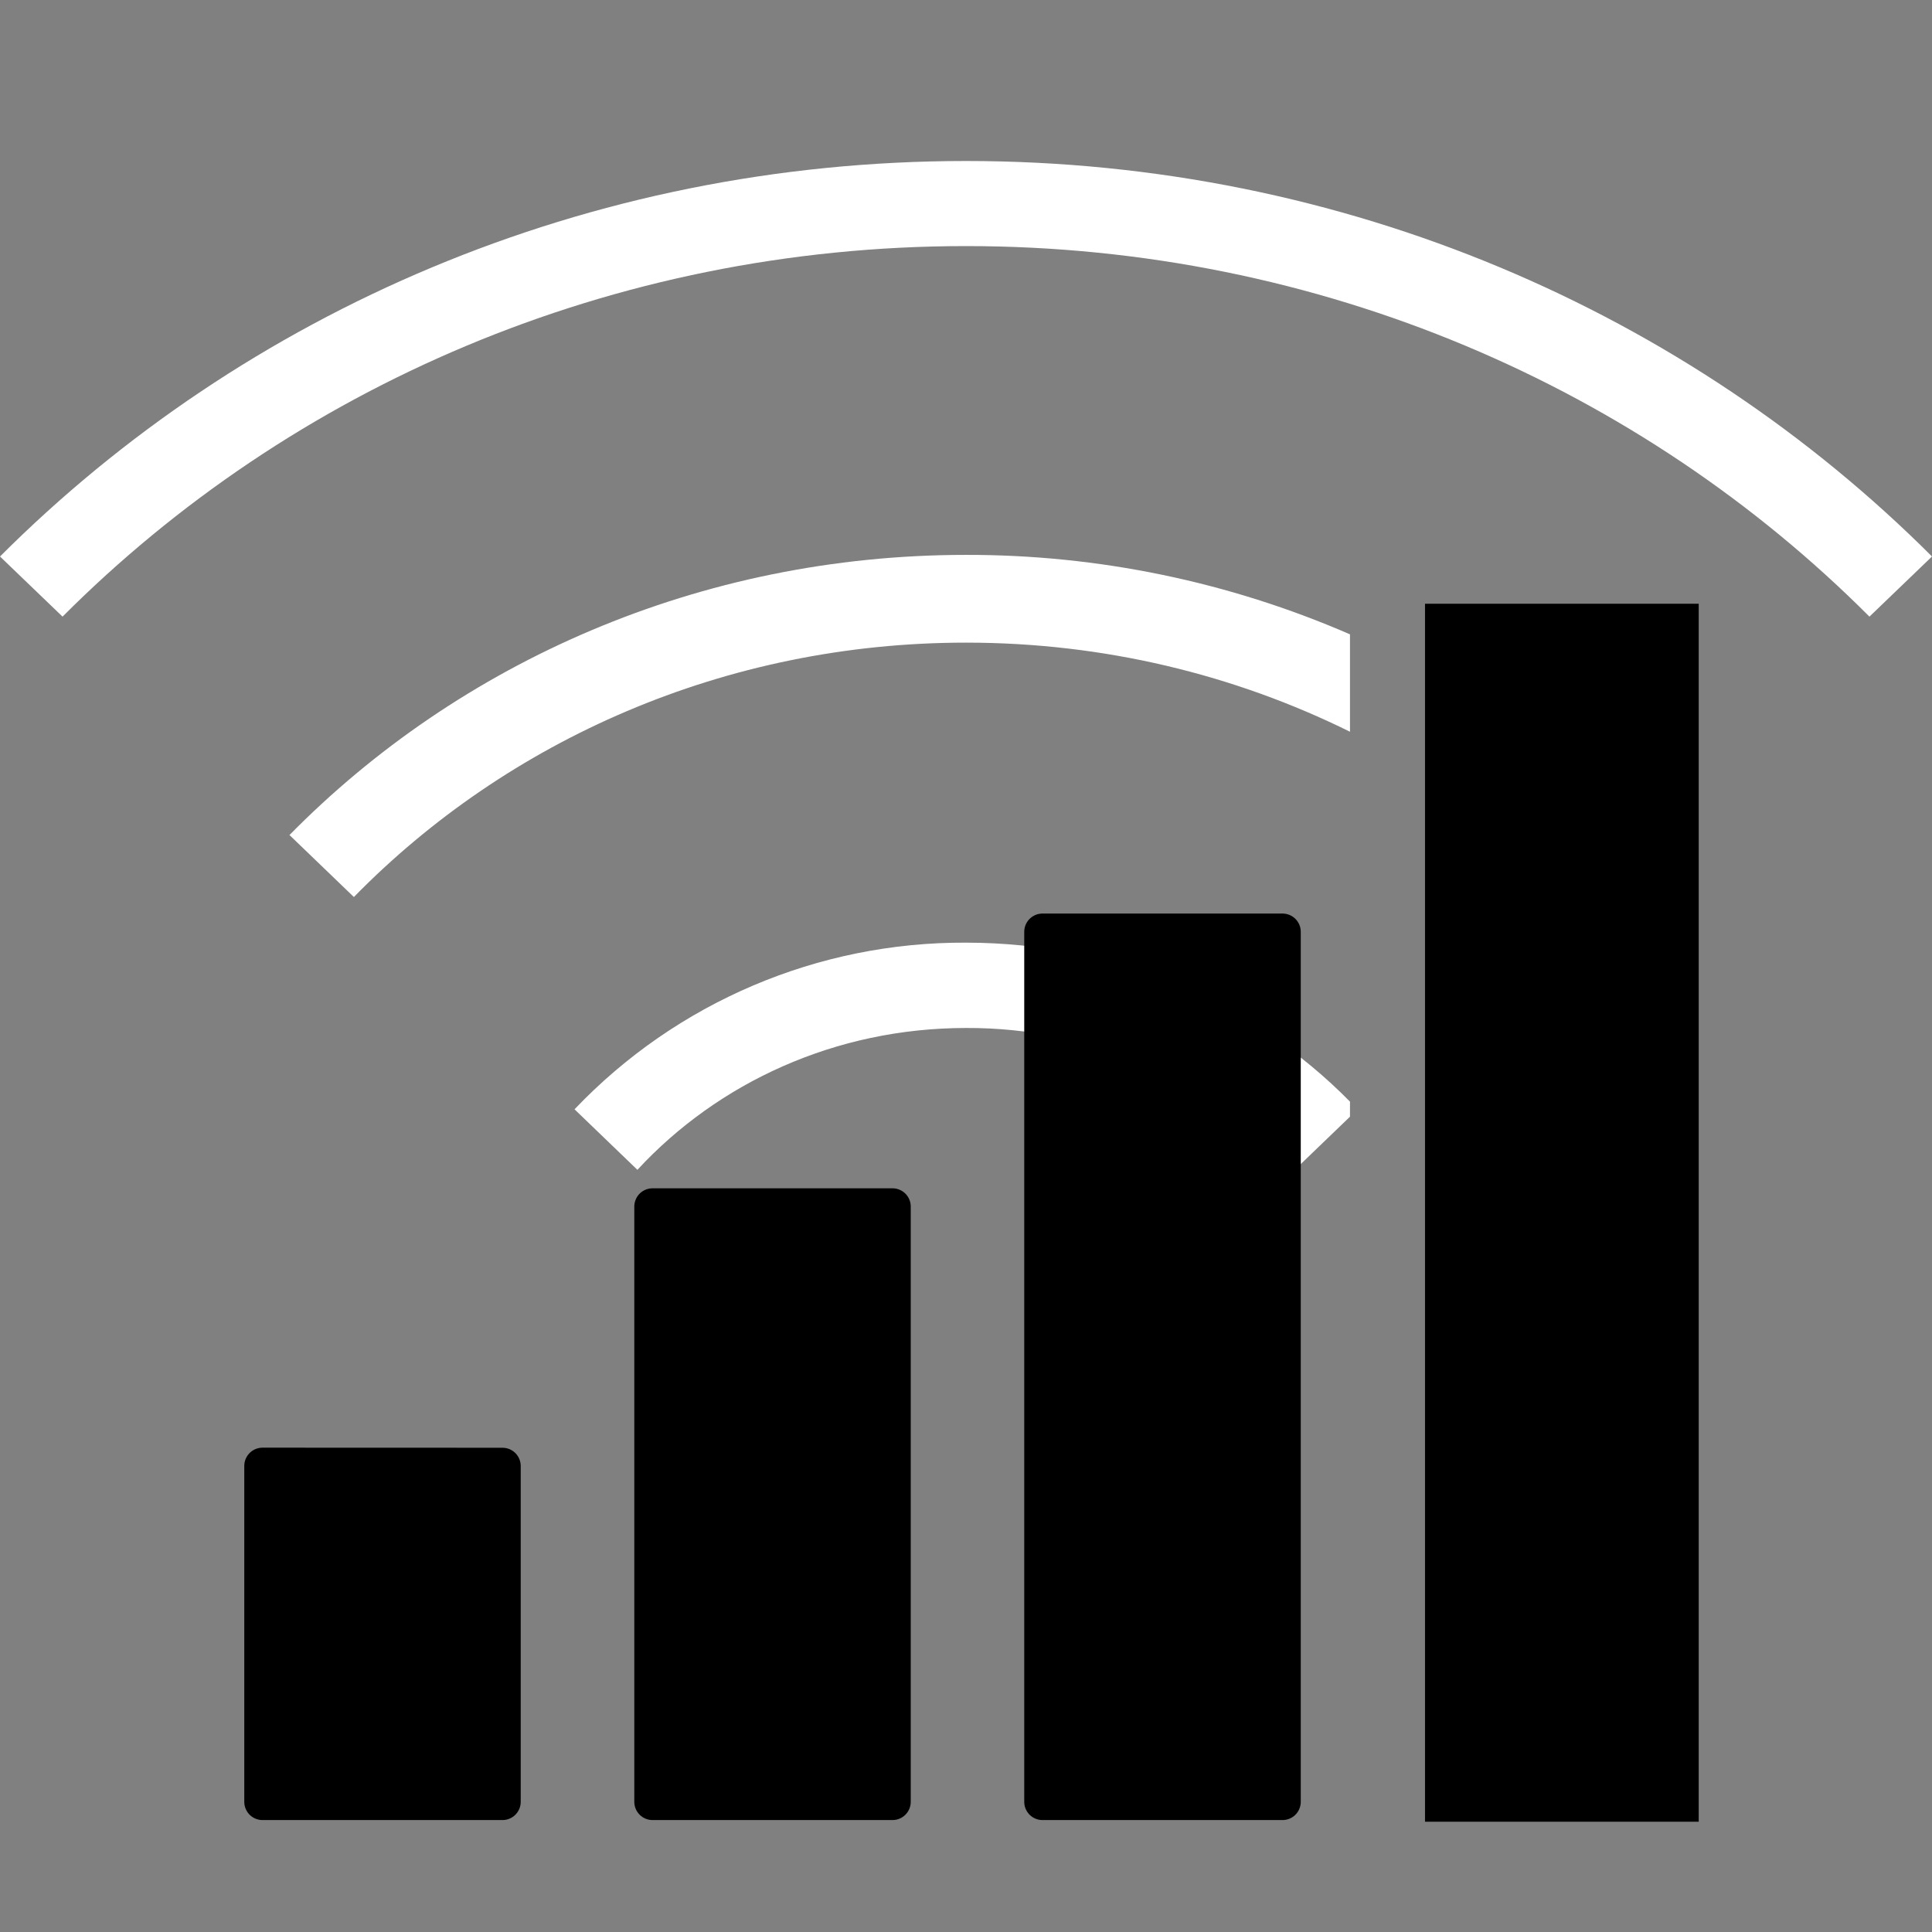 <?xml version="1.0" encoding="utf-8"?>
<svg height="24px" style="fill-rule:nonzero;clip-rule:evenodd;stroke-linecap:round;stroke-linejoin:round" width="24px" xmlns="http://www.w3.org/2000/svg" xmlns:bx="https://boxy-svg.com">
  <rect width="100%" height="100%" fill="#808080" stroke="none"/>
  <defs>
    <bx:grid x="0" y="0" width="64.154" height="46.582"/>
  </defs>
  <path d="M 24 6.913 L 23.223 7.66 C 20.392 4.823 16.41 3.057 12 3.057 C 7.59 3.057 3.608 4.823 0.777 7.66 L 0 6.913 C 3.03 3.883 7.287 2 12 2 C 16.713 2 20.97 3.884 24 6.913 Z M 16.77 9.09 L 16.77 7.88 C 15.265 7.226 13.641 6.89 12 6.893 C 8.69 6.893 5.705 8.23 3.596 10.373 L 4.396 11.143 C 6.301 9.198 9.003 7.983 12 7.983 C 13.719 7.983 15.34 8.383 16.77 9.09 Z M 16.77 13.872 L 16.082 14.534 C 15.027 13.402 13.547 12.763 12 12.77 C 10.377 12.77 8.919 13.45 7.918 14.532 L 7.137 13.78 C 8.404 12.45 10.163 11.701 12 11.71 C 13.878 11.71 15.573 12.469 16.77 13.685 L 16.77 13.871 L 16.77 13.872 Z" fill-rule="evenodd" fill="#fff"/>
  <path stroke="#000" d="M 3.261 18.21 L 6.242 18.211 L 6.242 22.383 L 3.261 22.383 L 3.261 18.21 Z M 8.106 14.988 L 11.087 14.988 L 11.087 22.383 L 8.106 22.383 L 8.106 14.988 Z M 12.95 11.575 L 15.932 11.575 L 15.932 22.383 L 12.95 22.383 L 12.95 11.575 Z" stroke-linecap="butt" stroke-linejoin="miter" stroke-width=".453"/>
  <path d="M17.702 7.5h3.4v15.13h-3.4V7.5Z"/>
</svg>